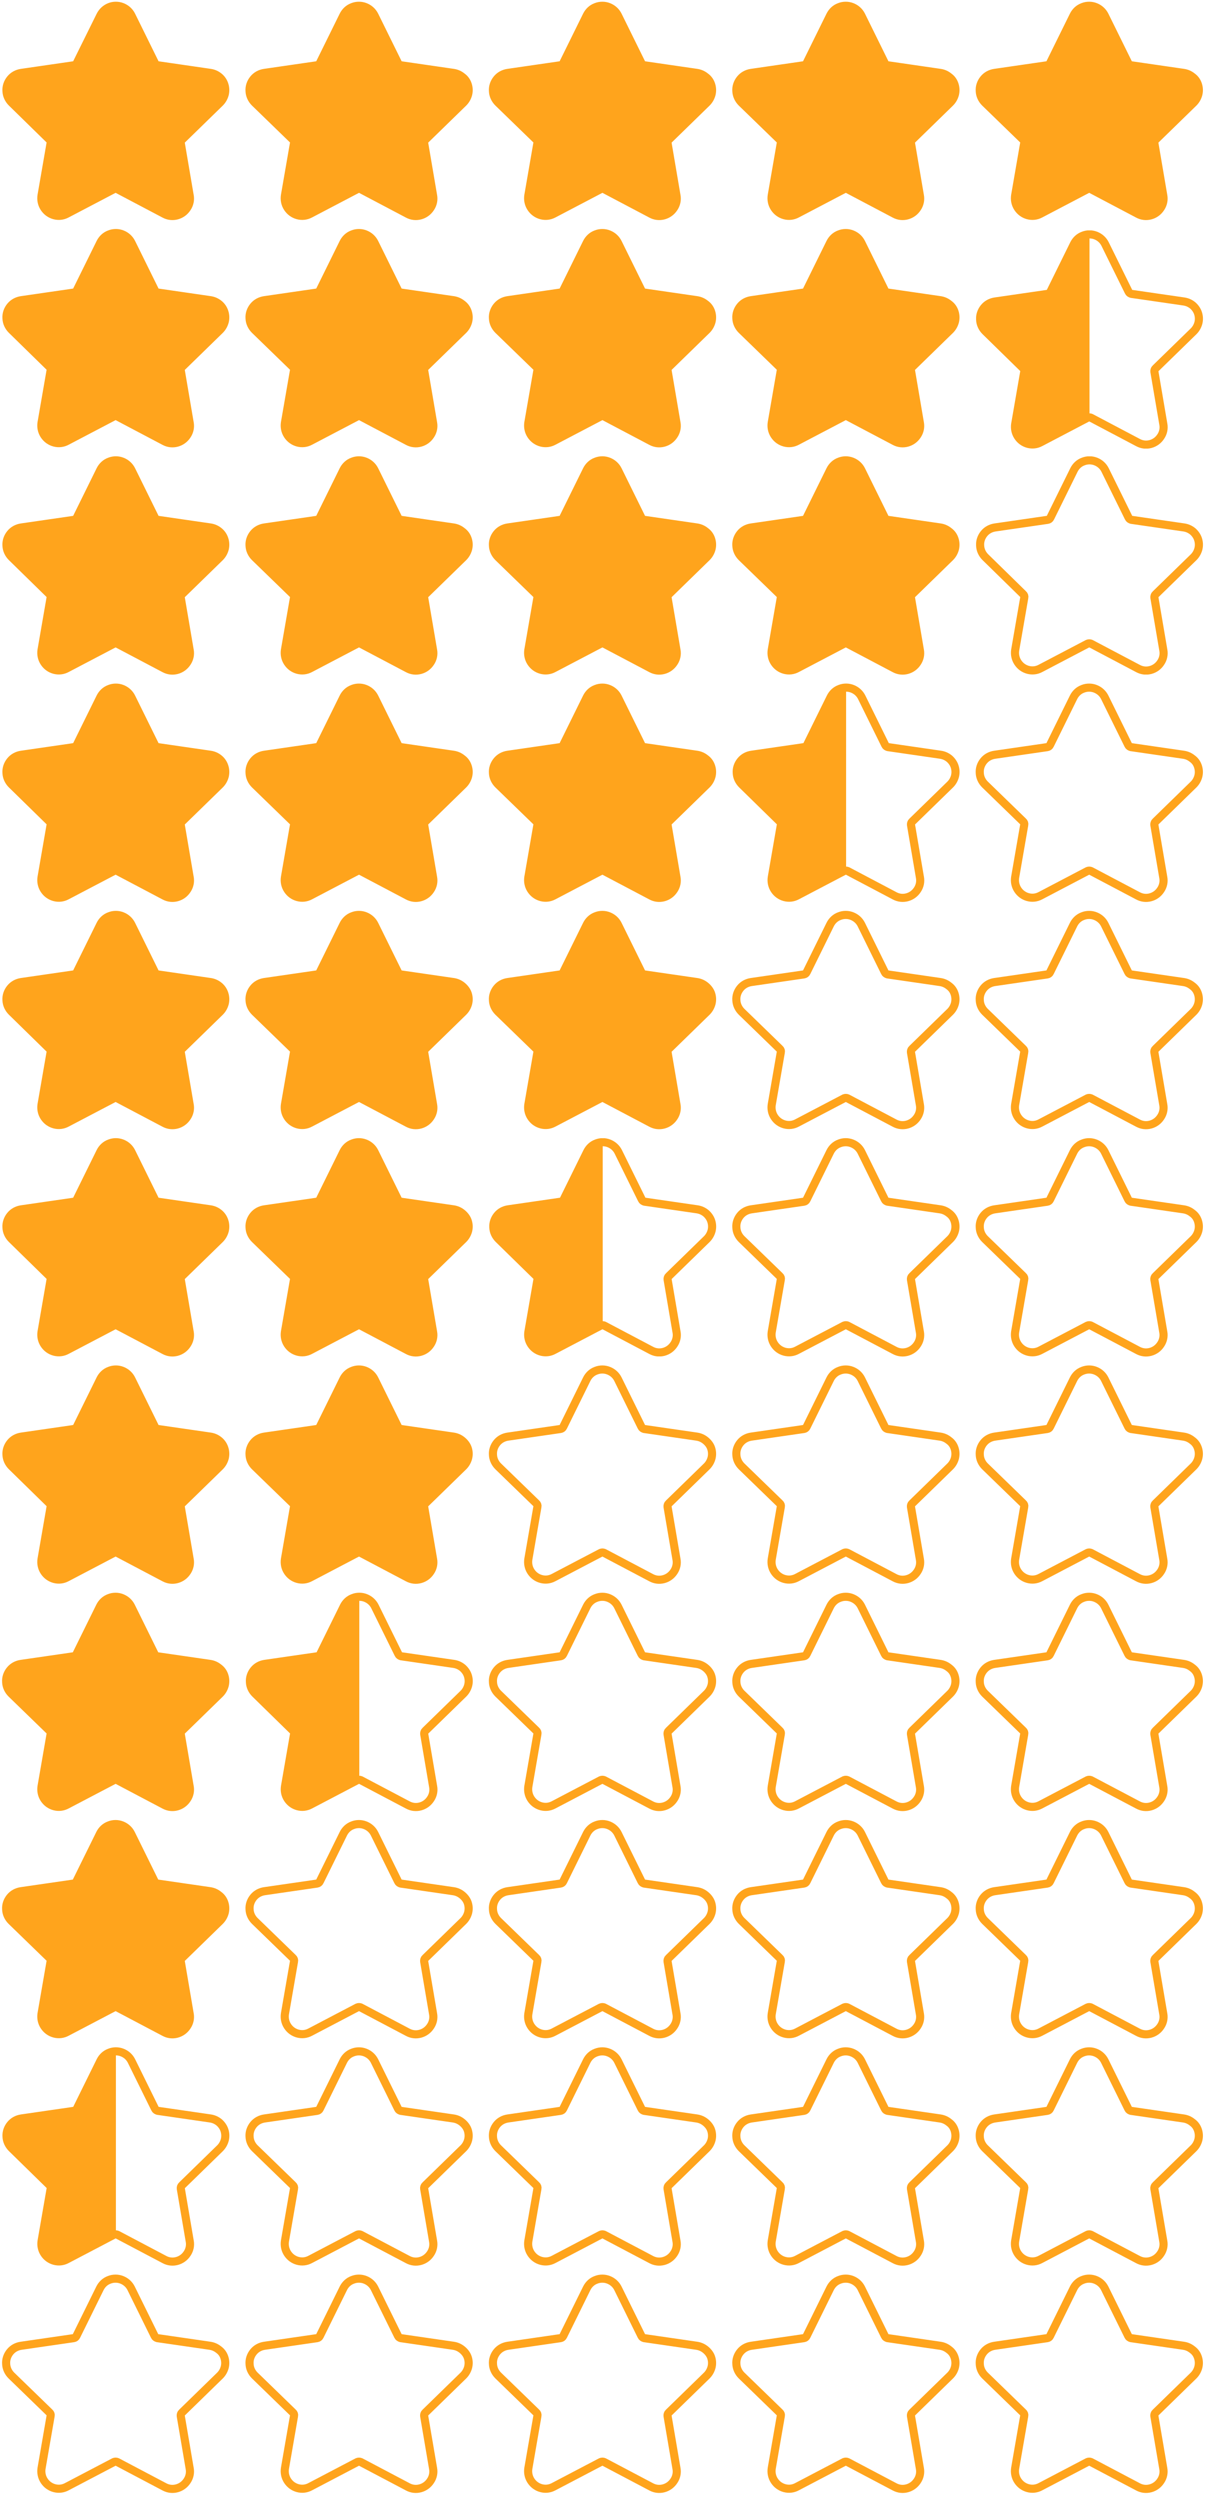 <?xml version="1.0" encoding="utf-8"?>
<!-- Generator: Adobe Illustrator 25.4.1, SVG Export Plug-In . SVG Version: 6.00 Build 0)  -->
<svg version="1.1" id="Capa_1" xmlns="http://www.w3.org/2000/svg" xmlns:xlink="http://www.w3.org/1999/xlink" x="0px" y="0px"
	 viewBox="0 0 750 1540" style="enable-background:new 0 0 750 1540;" xml:space="preserve">
<style type="text/css">
	.st0{fill:#FFA41C;}
	.st1{fill:none;stroke:#FFA41C;stroke-width:5;stroke-linecap:round;stroke-linejoin:round;stroke-miterlimit:10;}
	.st2{fill:#FFA41C;stroke:#FFA41C;stroke-width:5;stroke-linecap:round;stroke-linejoin:round;stroke-miterlimit:10;}
</style>
<symbol  id="Nuevo_símbolo" viewBox="-69.9 -67.2 139.9 134.4">
	<path class="st0" d="M0,64.7c-1.3,0-2.6-0.2-3.9-0.7c-2.5-1-4.5-2.8-5.7-5.2v0l-14.5-29.4c-0.3-0.7-1-1.1-1.7-1.3l-32.4-4.7
		c-2.7-0.4-5.1-1.8-6.8-3.8c-1.7-2.1-2.6-4.7-2.4-7.4c0.2-2.7,1.3-5.2,3.2-7.1l23.5-22.8c0.6-0.5,0.8-1.3,0.7-2.1l-5.6-32.3
		c-0.5-2.6,0.1-5.4,1.6-7.6c1.5-2.3,3.7-3.9,6.3-4.6c2.6-0.7,5.3-0.4,7.7,0.9l29,15.2c0.3,0.2,0.7,0.3,1,0.3V64.7z"/>
	<path class="st1" d="M66.9,16.1c0.6-1.9,0.7-3.9,0.2-5.9c-0.5-1.9-1.5-3.7-2.9-5.1L40.7-17.8c-0.6-0.5-0.8-1.3-0.7-2.1l5.5-32.3
		l0,0c0.5-2.6-0.1-5.4-1.6-7.6c-1.5-2.3-3.7-3.9-6.3-4.6c-2.6-0.7-5.3-0.4-7.7,0.9l-29,15.3c-0.7,0.3-1.4,0.3-2.1,0l-29-15.2
		c-2.4-1.3-5.1-1.6-7.7-0.9c-2.6,0.7-4.8,2.3-6.3,4.6c-1.5,2.3-2,5-1.6,7.6l5.6,32.3c0.2,0.8-0.1,1.6-0.7,2.1L-64.2,5.1
		c-1.9,1.9-3.1,4.4-3.2,7.1c-0.2,2.7,0.7,5.3,2.4,7.4c1.7,2.1,4.1,3.4,6.8,3.8l32.4,4.7c0.7,0.1,1.4,0.6,1.7,1.3l14.5,29.4v0
		c1.2,2.4,3.2,4.3,5.7,5.2c2.5,1,5.3,1,7.8,0c2.5-1,4.5-2.8,5.7-5.2l14.5-29.4v0c0.3-0.7,1-1.1,1.7-1.3l32.4-4.7
		c2-0.3,3.8-1.1,5.4-2.4C65.1,19.7,66.3,18,66.9,16.1L66.9,16.1z"/>
</symbol>
<symbol  id="Nuevo_símbolo_1" viewBox="-69.9 -67.2 139.9 134.4">
	<path class="st1" d="M66.9,16.1c0.6-1.9,0.7-3.9,0.2-5.9c-0.5-1.9-1.5-3.7-2.9-5.1L40.7-17.8c-0.6-0.5-0.8-1.3-0.7-2.1l5.5-32.3
		l0,0c0.5-2.6-0.1-5.4-1.6-7.6c-1.5-2.3-3.7-3.9-6.3-4.6c-2.6-0.7-5.3-0.4-7.7,0.9l-29,15.3c-0.7,0.3-1.4,0.3-2.1,0l-29-15.2
		c-2.4-1.3-5.1-1.6-7.7-0.9c-2.6,0.7-4.8,2.3-6.3,4.6c-1.5,2.3-2,5-1.6,7.6l5.6,32.3c0.2,0.8-0.1,1.6-0.7,2.1L-64.2,5.1
		c-1.9,1.9-3.1,4.4-3.2,7.1c-0.2,2.7,0.7,5.3,2.4,7.4c1.7,2.1,4.1,3.4,6.8,3.8l32.4,4.7c0.7,0.1,1.4,0.6,1.7,1.3l14.5,29.4v0
		c1.2,2.4,3.2,4.3,5.7,5.2c2.5,1,5.3,1,7.8,0c2.5-1,4.5-2.8,5.7-5.2l14.5-29.4v0c0.3-0.7,1-1.1,1.7-1.3l32.4-4.7
		c2-0.3,3.8-1.1,5.4-2.4C65.1,19.7,66.3,18,66.9,16.1L66.9,16.1z"/>
</symbol>
<g>
	<g>
		<path class="st2" d="M138.3,52.2c0.6,1.9,0.7,3.9,0.2,5.9c-0.5,1.9-1.5,3.7-2.9,5.1l-23.5,22.9c-0.6,0.5-0.8,1.3-0.7,2.1l5.5,32.3
			l0,0c0.5,2.6-0.1,5.4-1.6,7.6c-1.5,2.3-3.7,3.9-6.3,4.6c-2.6,0.7-5.3,0.4-7.7-0.9l-29-15.3c-0.7-0.3-1.4-0.3-2.1,0l-29,15.2
			c-2.4,1.3-5.1,1.6-7.7,0.9c-2.6-0.7-4.8-2.3-6.3-4.6c-1.5-2.3-2-5-1.6-7.6l5.6-32.3c0.2-0.8-0.1-1.6-0.7-2.1L7.2,63.2
			c-1.9-1.9-3.1-4.4-3.2-7.1c-0.2-2.7,0.7-5.3,2.4-7.4c1.7-2.1,4.1-3.4,6.8-3.8l32.4-4.7c0.7-0.1,1.4-0.6,1.7-1.3L61.8,9.6v0
			C63,7.2,65,5.3,67.5,4.3c2.5-1,5.3-1,7.8,0c2.5,1,4.5,2.8,5.7,5.2l14.5,29.4v0c0.3,0.7,1,1.1,1.7,1.3l32.4,4.7
			c2,0.3,3.8,1.1,5.4,2.4C136.6,48.6,137.7,50.3,138.3,52.2L138.3,52.2z"/>
	</g>
</g>
<g>
	<g>
		<path class="st2" d="M288.3,52.2c0.6,1.9,0.7,3.9,0.2,5.9c-0.5,1.9-1.5,3.7-2.9,5.1l-23.5,22.9c-0.6,0.5-0.8,1.3-0.7,2.1l5.5,32.3
			l0,0c0.5,2.6-0.1,5.4-1.6,7.6c-1.5,2.3-3.7,3.9-6.3,4.6c-2.6,0.7-5.3,0.4-7.7-0.9l-29-15.3c-0.7-0.3-1.4-0.3-2.1,0l-29,15.2
			c-2.4,1.3-5.1,1.6-7.7,0.9c-2.6-0.7-4.8-2.3-6.3-4.6c-1.5-2.3-2-5-1.6-7.6l5.6-32.3c0.2-0.8-0.1-1.6-0.7-2.1l-23.5-22.8
			c-1.9-1.9-3.1-4.4-3.2-7.1c-0.2-2.7,0.7-5.3,2.4-7.4c1.7-2.1,4.1-3.4,6.8-3.8l32.4-4.7c0.7-0.1,1.4-0.6,1.7-1.3l14.5-29.4v0
			c1.2-2.4,3.2-4.3,5.7-5.2c2.5-1,5.3-1,7.8,0c2.5,1,4.5,2.8,5.7,5.2l14.5,29.4v0c0.3,0.7,1,1.1,1.7,1.3l32.4,4.7
			c2,0.3,3.8,1.1,5.4,2.4C286.6,48.6,287.7,50.3,288.3,52.2L288.3,52.2z"/>
	</g>
</g>
<path class="st2" d="M438.3,52.2c0.6,1.9,0.7,3.9,0.2,5.9c-0.5,1.9-1.5,3.7-2.9,5.1l-23.5,22.9c-0.6,0.5-0.8,1.3-0.7,2.1l5.5,32.3
	l0,0c0.5,2.6-0.1,5.4-1.6,7.6c-1.5,2.3-3.7,3.9-6.3,4.6c-2.6,0.7-5.3,0.4-7.7-0.9l-29-15.3c-0.7-0.3-1.4-0.3-2.1,0l-29,15.2
	c-2.4,1.3-5.1,1.6-7.7,0.9c-2.6-0.7-4.8-2.3-6.3-4.6c-1.5-2.3-2-5-1.6-7.6l5.6-32.3c0.2-0.8-0.1-1.6-0.7-2.1l-23.5-22.8
	c-1.9-1.9-3.1-4.4-3.2-7.1c-0.2-2.7,0.7-5.3,2.4-7.4c1.7-2.1,4.1-3.4,6.8-3.8l32.4-4.7c0.7-0.1,1.4-0.6,1.7-1.3l14.5-29.4v0
	c1.2-2.4,3.2-4.3,5.7-5.2c2.5-1,5.3-1,7.8,0c2.5,1,4.5,2.8,5.7,5.2l14.5,29.4v0c0.3,0.7,1,1.1,1.7,1.3l32.4,4.7
	c2,0.3,3.8,1.1,5.4,2.4C436.6,48.6,437.7,50.3,438.3,52.2L438.3,52.2z"/>
<path class="st2" d="M588.3,52.2c0.6,1.9,0.7,3.9,0.2,5.9c-0.5,1.9-1.5,3.7-2.9,5.1l-23.5,22.9c-0.6,0.5-0.8,1.3-0.7,2.1l5.5,32.3
	l0,0c0.5,2.6-0.1,5.4-1.6,7.6c-1.5,2.3-3.7,3.9-6.3,4.6c-2.6,0.7-5.3,0.4-7.7-0.9l-29-15.3c-0.7-0.3-1.4-0.3-2.1,0l-29,15.2
	c-2.4,1.3-5.1,1.6-7.7,0.9c-2.6-0.7-4.8-2.3-6.3-4.6c-1.5-2.3-2-5-1.6-7.6l5.6-32.3c0.2-0.8-0.1-1.6-0.7-2.1l-23.5-22.8
	c-1.9-1.9-3.1-4.4-3.2-7.1c-0.2-2.7,0.7-5.3,2.4-7.4c1.7-2.1,4.1-3.4,6.8-3.8l32.4-4.7c0.7-0.1,1.4-0.6,1.7-1.3l14.5-29.4v0
	c1.2-2.4,3.2-4.3,5.7-5.2c2.5-1,5.3-1,7.8,0c2.5,1,4.5,2.8,5.7,5.2l14.5,29.4v0c0.3,0.7,1,1.1,1.7,1.3l32.4,4.7
	c2,0.3,3.8,1.1,5.4,2.4C586.6,48.6,587.7,50.3,588.3,52.2L588.3,52.2z"/>
<path class="st2" d="M738.3,52.2c0.6,1.9,0.7,3.9,0.2,5.9c-0.5,1.9-1.5,3.7-2.9,5.1l-23.5,22.9c-0.6,0.5-0.8,1.3-0.7,2.1l5.5,32.3
	l0,0c0.5,2.6-0.1,5.4-1.6,7.6c-1.5,2.3-3.7,3.9-6.3,4.6c-2.6,0.7-5.3,0.4-7.7-0.9l-29-15.3c-0.7-0.3-1.4-0.3-2.1,0l-29,15.2
	c-2.4,1.3-5.1,1.6-7.7,0.9c-2.6-0.7-4.8-2.3-6.3-4.6c-1.5-2.3-2-5-1.6-7.6l5.6-32.3c0.2-0.8-0.1-1.6-0.7-2.1l-23.5-22.8
	c-1.9-1.9-3.1-4.4-3.2-7.1c-0.2-2.7,0.7-5.3,2.4-7.4c1.7-2.1,4.1-3.4,6.8-3.8l32.4-4.7c0.7-0.1,1.4-0.6,1.7-1.3l14.5-29.4v0
	c1.2-2.4,3.2-4.3,5.7-5.2c2.5-1,5.3-1,7.8,0c2.5,1,4.5,2.8,5.7,5.2l14.5,29.4v0c0.3,0.7,1,1.1,1.7,1.3l32.4,4.7
	c2,0.3,3.8,1.1,5.4,2.4C736.6,48.6,737.7,50.3,738.3,52.2L738.3,52.2z"/>
<g>
	<g>
		<path class="st2" d="M138.3,192.2c0.6,1.9,0.7,3.9,0.2,5.9c-0.5,1.9-1.5,3.7-2.9,5.1l-23.5,22.9c-0.6,0.5-0.8,1.3-0.7,2.1
			l5.5,32.3l0,0c0.5,2.6-0.1,5.4-1.6,7.6c-1.5,2.3-3.7,3.9-6.3,4.6c-2.6,0.7-5.3,0.4-7.7-0.9l-29-15.3c-0.7-0.3-1.4-0.3-2.1,0
			l-29,15.2c-2.4,1.3-5.1,1.6-7.7,0.9c-2.6-0.7-4.8-2.3-6.3-4.6c-1.5-2.3-2-5-1.6-7.6l5.6-32.3c0.2-0.8-0.1-1.6-0.7-2.1L7.2,203.2
			c-1.9-1.9-3.1-4.4-3.2-7.1c-0.2-2.7,0.7-5.3,2.4-7.4c1.7-2.1,4.1-3.4,6.8-3.8l32.4-4.7c0.7-0.1,1.4-0.6,1.7-1.3l14.5-29.4v0
			c1.2-2.4,3.2-4.3,5.7-5.2c2.5-1,5.3-1,7.8,0c2.5,1,4.5,2.8,5.7,5.2l14.5,29.4v0c0.3,0.7,1,1.1,1.7,1.3l32.4,4.7
			c2,0.3,3.8,1.1,5.4,2.4C136.6,188.6,137.7,190.3,138.3,192.2L138.3,192.2z"/>
	</g>
</g>
<g>
	<g>
		<path class="st2" d="M288.3,192.2c0.6,1.9,0.7,3.9,0.2,5.9c-0.5,1.9-1.5,3.7-2.9,5.1l-23.5,22.9c-0.6,0.5-0.8,1.3-0.7,2.1
			l5.5,32.3l0,0c0.5,2.6-0.1,5.4-1.6,7.6c-1.5,2.3-3.7,3.9-6.3,4.6c-2.6,0.7-5.3,0.4-7.7-0.9l-29-15.3c-0.7-0.3-1.4-0.3-2.1,0
			l-29,15.2c-2.4,1.3-5.1,1.6-7.7,0.9c-2.6-0.7-4.8-2.3-6.3-4.6c-1.5-2.3-2-5-1.6-7.6l5.6-32.3c0.2-0.8-0.1-1.6-0.7-2.1l-23.5-22.8
			c-1.9-1.9-3.1-4.4-3.2-7.1c-0.2-2.7,0.7-5.3,2.4-7.4c1.7-2.1,4.1-3.4,6.8-3.8l32.4-4.7c0.7-0.1,1.4-0.6,1.7-1.3l14.5-29.4v0
			c1.2-2.4,3.2-4.3,5.7-5.2c2.5-1,5.3-1,7.8,0c2.5,1,4.5,2.8,5.7,5.2l14.5,29.4v0c0.3,0.7,1,1.1,1.7,1.3l32.4,4.7
			c2,0.3,3.8,1.1,5.4,2.4C286.6,188.6,287.7,190.3,288.3,192.2L288.3,192.2z"/>
	</g>
</g>
<path class="st2" d="M438.3,192.2c0.6,1.9,0.7,3.9,0.2,5.9c-0.5,1.9-1.5,3.7-2.9,5.1l-23.5,22.9c-0.6,0.5-0.8,1.3-0.7,2.1l5.5,32.3
	l0,0c0.5,2.6-0.1,5.4-1.6,7.6c-1.5,2.3-3.7,3.9-6.3,4.6c-2.6,0.7-5.3,0.4-7.7-0.9l-29-15.3c-0.7-0.3-1.4-0.3-2.1,0l-29,15.2
	c-2.4,1.3-5.1,1.6-7.7,0.9c-2.6-0.7-4.8-2.3-6.3-4.6c-1.5-2.3-2-5-1.6-7.6l5.6-32.3c0.2-0.8-0.1-1.6-0.7-2.1l-23.5-22.8
	c-1.9-1.9-3.1-4.4-3.2-7.1c-0.2-2.7,0.7-5.3,2.4-7.4c1.7-2.1,4.1-3.4,6.8-3.8l32.4-4.7c0.7-0.1,1.4-0.6,1.7-1.3l14.5-29.4v0
	c1.2-2.4,3.2-4.3,5.7-5.2c2.5-1,5.3-1,7.8,0c2.5,1,4.5,2.8,5.7,5.2l14.5,29.4v0c0.3,0.7,1,1.1,1.7,1.3l32.4,4.7
	c2,0.3,3.8,1.1,5.4,2.4C436.6,188.6,437.7,190.3,438.3,192.2L438.3,192.2z"/>
<path class="st2" d="M588.3,192.2c0.6,1.9,0.7,3.9,0.2,5.9c-0.5,1.9-1.5,3.7-2.9,5.1l-23.5,22.9c-0.6,0.5-0.8,1.3-0.7,2.1l5.5,32.3
	l0,0c0.5,2.6-0.1,5.4-1.6,7.6c-1.5,2.3-3.7,3.9-6.3,4.6c-2.6,0.7-5.3,0.4-7.7-0.9l-29-15.3c-0.7-0.3-1.4-0.3-2.1,0l-29,15.2
	c-2.4,1.3-5.1,1.6-7.7,0.9c-2.6-0.7-4.8-2.3-6.3-4.6c-1.5-2.3-2-5-1.6-7.6l5.6-32.3c0.2-0.8-0.1-1.6-0.7-2.1l-23.5-22.8
	c-1.9-1.9-3.1-4.4-3.2-7.1c-0.2-2.7,0.7-5.3,2.4-7.4c1.7-2.1,4.1-3.4,6.8-3.8l32.4-4.7c0.7-0.1,1.4-0.6,1.7-1.3l14.5-29.4v0
	c1.2-2.4,3.2-4.3,5.7-5.2c2.5-1,5.3-1,7.8,0c2.5,1,4.5,2.8,5.7,5.2l14.5,29.4v0c0.3,0.7,1,1.1,1.7,1.3l32.4,4.7
	c2,0.3,3.8,1.1,5.4,2.4C586.6,188.6,587.7,190.3,588.3,192.2L588.3,192.2z"/>
<g>
	<g>
		<path class="st2" d="M138.3,332.2c0.6,1.9,0.7,3.9,0.2,5.9c-0.5,1.9-1.5,3.7-2.9,5.1l-23.5,22.9c-0.6,0.5-0.8,1.3-0.7,2.1
			l5.5,32.3l0,0c0.5,2.6-0.1,5.4-1.6,7.6c-1.5,2.3-3.7,3.9-6.3,4.6c-2.6,0.7-5.3,0.4-7.7-0.9l-29-15.3c-0.7-0.3-1.4-0.3-2.1,0
			l-29,15.2c-2.4,1.3-5.1,1.6-7.7,0.9c-2.6-0.7-4.8-2.3-6.3-4.6c-1.5-2.3-2-5-1.6-7.6l5.6-32.3c0.2-0.8-0.1-1.6-0.7-2.1L7.2,343.2
			c-1.9-1.9-3.1-4.4-3.2-7.1c-0.2-2.7,0.7-5.3,2.4-7.4c1.7-2.1,4.1-3.4,6.8-3.8l32.4-4.7c0.7-0.1,1.4-0.6,1.7-1.3l14.5-29.4v0
			c1.2-2.4,3.2-4.3,5.7-5.2c2.5-1,5.3-1,7.8,0c2.5,1,4.5,2.8,5.7,5.2l14.5,29.4v0c0.3,0.7,1,1.1,1.7,1.3l32.4,4.7
			c2,0.3,3.8,1.1,5.4,2.4C136.6,328.6,137.7,330.3,138.3,332.2L138.3,332.2z"/>
	</g>
</g>
<g>
	<g>
		<path class="st2" d="M288.3,332.2c0.6,1.9,0.7,3.9,0.2,5.9c-0.5,1.9-1.5,3.7-2.9,5.1l-23.5,22.9c-0.6,0.5-0.8,1.3-0.7,2.1
			l5.5,32.3l0,0c0.5,2.6-0.1,5.4-1.6,7.6c-1.5,2.3-3.7,3.9-6.3,4.6c-2.6,0.7-5.3,0.4-7.7-0.9l-29-15.3c-0.7-0.3-1.4-0.3-2.1,0
			l-29,15.2c-2.4,1.3-5.1,1.6-7.7,0.9c-2.6-0.7-4.8-2.3-6.3-4.6c-1.5-2.3-2-5-1.6-7.6l5.6-32.3c0.2-0.8-0.1-1.6-0.7-2.1l-23.5-22.8
			c-1.9-1.9-3.1-4.4-3.2-7.1c-0.2-2.7,0.7-5.3,2.4-7.4c1.7-2.1,4.1-3.4,6.8-3.8l32.4-4.7c0.7-0.1,1.4-0.6,1.7-1.3l14.5-29.4v0
			c1.2-2.4,3.2-4.3,5.7-5.2c2.5-1,5.3-1,7.8,0c2.5,1,4.5,2.8,5.7,5.2l14.5,29.4v0c0.3,0.7,1,1.1,1.7,1.3l32.4,4.7
			c2,0.3,3.8,1.1,5.4,2.4C286.6,328.6,287.7,330.3,288.3,332.2L288.3,332.2z"/>
	</g>
</g>
<path class="st2" d="M438.3,332.2c0.6,1.9,0.7,3.9,0.2,5.9c-0.5,1.9-1.5,3.7-2.9,5.1l-23.5,22.9c-0.6,0.5-0.8,1.3-0.7,2.1l5.5,32.3
	l0,0c0.5,2.6-0.1,5.4-1.6,7.6c-1.5,2.3-3.7,3.9-6.3,4.6c-2.6,0.7-5.3,0.4-7.7-0.9l-29-15.3c-0.7-0.3-1.4-0.3-2.1,0l-29,15.2
	c-2.4,1.3-5.1,1.6-7.7,0.9c-2.6-0.7-4.8-2.3-6.3-4.6c-1.5-2.3-2-5-1.6-7.6l5.6-32.3c0.2-0.8-0.1-1.6-0.7-2.1l-23.5-22.8
	c-1.9-1.9-3.1-4.4-3.2-7.1c-0.2-2.7,0.7-5.3,2.4-7.4c1.7-2.1,4.1-3.4,6.8-3.8l32.4-4.7c0.7-0.1,1.4-0.6,1.7-1.3l14.5-29.4v0
	c1.2-2.4,3.2-4.3,5.7-5.2c2.5-1,5.3-1,7.8,0c2.5,1,4.5,2.8,5.7,5.2l14.5,29.4v0c0.3,0.7,1,1.1,1.7,1.3l32.4,4.7
	c2,0.3,3.8,1.1,5.4,2.4C436.6,328.6,437.7,330.3,438.3,332.2L438.3,332.2z"/>
<path class="st2" d="M588.3,332.2c0.6,1.9,0.7,3.9,0.2,5.9c-0.5,1.9-1.5,3.7-2.9,5.1l-23.5,22.9c-0.6,0.5-0.8,1.3-0.7,2.1l5.5,32.3
	l0,0c0.5,2.6-0.1,5.4-1.6,7.6c-1.5,2.3-3.7,3.9-6.3,4.6c-2.6,0.7-5.3,0.4-7.7-0.9l-29-15.3c-0.7-0.3-1.4-0.3-2.1,0l-29,15.2
	c-2.4,1.3-5.1,1.6-7.7,0.9c-2.6-0.7-4.8-2.3-6.3-4.6c-1.5-2.3-2-5-1.6-7.6l5.6-32.3c0.2-0.8-0.1-1.6-0.7-2.1l-23.5-22.8
	c-1.9-1.9-3.1-4.4-3.2-7.1c-0.2-2.7,0.7-5.3,2.4-7.4c1.7-2.1,4.1-3.4,6.8-3.8l32.4-4.7c0.7-0.1,1.4-0.6,1.7-1.3l14.5-29.4v0
	c1.2-2.4,3.2-4.3,5.7-5.2c2.5-1,5.3-1,7.8,0c2.5,1,4.5,2.8,5.7,5.2l14.5,29.4v0c0.3,0.7,1,1.1,1.7,1.3l32.4,4.7
	c2,0.3,3.8,1.1,5.4,2.4C586.6,328.6,587.7,330.3,588.3,332.2L588.3,332.2z"/>
<g>
	<g>
		<path class="st2" d="M138.3,472.2c0.6,1.9,0.7,3.9,0.2,5.9c-0.5,1.9-1.5,3.7-2.9,5.1l-23.5,22.9c-0.6,0.5-0.8,1.3-0.7,2.1
			l5.5,32.3l0,0c0.5,2.6-0.1,5.4-1.6,7.6c-1.5,2.3-3.7,3.9-6.3,4.6c-2.6,0.7-5.3,0.4-7.7-0.9l-29-15.3c-0.7-0.3-1.4-0.3-2.1,0
			l-29,15.2c-2.4,1.3-5.1,1.6-7.7,0.9c-2.6-0.7-4.8-2.3-6.3-4.6c-1.5-2.3-2-5-1.6-7.6l5.6-32.3c0.2-0.8-0.1-1.6-0.7-2.1L7.2,483.2
			c-1.9-1.9-3.1-4.4-3.2-7.1c-0.2-2.7,0.7-5.3,2.4-7.4c1.7-2.1,4.1-3.4,6.8-3.8l32.4-4.7c0.7-0.1,1.4-0.6,1.7-1.3l14.5-29.4v0
			c1.2-2.4,3.2-4.3,5.7-5.2c2.5-1,5.3-1,7.8,0c2.5,1,4.5,2.8,5.7,5.2l14.5,29.4v0c0.3,0.7,1,1.1,1.7,1.3l32.4,4.7
			c2,0.3,3.8,1.1,5.4,2.4C136.6,468.6,137.7,470.3,138.3,472.2L138.3,472.2z"/>
	</g>
</g>
<g>
	<g>
		<path class="st2" d="M288.3,472.2c0.6,1.9,0.7,3.9,0.2,5.9c-0.5,1.9-1.5,3.7-2.9,5.1l-23.5,22.9c-0.6,0.5-0.8,1.3-0.7,2.1
			l5.5,32.3l0,0c0.5,2.6-0.1,5.4-1.6,7.6c-1.5,2.3-3.7,3.9-6.3,4.6c-2.6,0.7-5.3,0.4-7.7-0.9l-29-15.3c-0.7-0.3-1.4-0.3-2.1,0
			l-29,15.2c-2.4,1.3-5.1,1.6-7.7,0.9c-2.6-0.7-4.8-2.3-6.3-4.6c-1.5-2.3-2-5-1.6-7.6l5.6-32.3c0.2-0.8-0.1-1.6-0.7-2.1l-23.5-22.8
			c-1.9-1.9-3.1-4.4-3.2-7.1c-0.2-2.7,0.7-5.3,2.4-7.4c1.7-2.1,4.1-3.4,6.8-3.8l32.4-4.7c0.7-0.1,1.4-0.6,1.7-1.3l14.5-29.4v0
			c1.2-2.4,3.2-4.3,5.7-5.2c2.5-1,5.3-1,7.8,0c2.5,1,4.5,2.8,5.7,5.2l14.5,29.4v0c0.3,0.7,1,1.1,1.7,1.3l32.4,4.7
			c2,0.3,3.8,1.1,5.4,2.4C286.6,468.6,287.7,470.3,288.3,472.2L288.3,472.2z"/>
	</g>
</g>
<path class="st2" d="M438.3,472.2c0.6,1.9,0.7,3.9,0.2,5.9c-0.5,1.9-1.5,3.7-2.9,5.1l-23.5,22.9c-0.6,0.5-0.8,1.3-0.7,2.1l5.5,32.3
	l0,0c0.5,2.6-0.1,5.4-1.6,7.6c-1.5,2.3-3.7,3.9-6.3,4.6c-2.6,0.7-5.3,0.4-7.7-0.9l-29-15.3c-0.7-0.3-1.4-0.3-2.1,0l-29,15.2
	c-2.4,1.3-5.1,1.6-7.7,0.9c-2.6-0.7-4.8-2.3-6.3-4.6c-1.5-2.3-2-5-1.6-7.6l5.6-32.3c0.2-0.8-0.1-1.6-0.7-2.1l-23.5-22.8
	c-1.9-1.9-3.1-4.4-3.2-7.1c-0.2-2.7,0.7-5.3,2.4-7.4c1.7-2.1,4.1-3.4,6.8-3.8l32.4-4.7c0.7-0.1,1.4-0.6,1.7-1.3l14.5-29.4v0
	c1.2-2.4,3.2-4.3,5.7-5.2c2.5-1,5.3-1,7.8,0c2.5,1,4.5,2.8,5.7,5.2l14.5,29.4v0c0.3,0.7,1,1.1,1.7,1.3l32.4,4.7
	c2,0.3,3.8,1.1,5.4,2.4C436.6,468.6,437.7,470.3,438.3,472.2L438.3,472.2z"/>
<path class="st1" d="M738.3,472.2c0.6,1.9,0.7,3.9,0.2,5.9c-0.5,1.9-1.5,3.7-2.9,5.1l-23.5,22.9c-0.6,0.5-0.8,1.3-0.7,2.1l5.5,32.3
	l0,0c0.5,2.6-0.1,5.4-1.6,7.6c-1.5,2.3-3.7,3.9-6.3,4.6c-2.6,0.7-5.3,0.4-7.7-0.9l-29-15.3c-0.7-0.3-1.4-0.3-2.1,0l-29,15.2
	c-2.4,1.3-5.1,1.6-7.7,0.9c-2.6-0.7-4.8-2.3-6.3-4.6c-1.5-2.3-2-5-1.6-7.6l5.6-32.3c0.2-0.8-0.1-1.6-0.7-2.1l-23.5-22.8
	c-1.9-1.9-3.1-4.4-3.2-7.1c-0.2-2.7,0.7-5.3,2.4-7.4c1.7-2.1,4.1-3.4,6.8-3.8l32.4-4.7c0.7-0.1,1.4-0.6,1.7-1.3l14.5-29.4v0
	c1.2-2.4,3.2-4.3,5.7-5.2c2.5-1,5.3-1,7.8,0c2.5,1,4.5,2.8,5.7,5.2l14.5,29.4v0c0.3,0.7,1,1.1,1.7,1.3l32.4,4.7
	c2,0.3,3.8,1.1,5.4,2.4C736.6,468.6,737.7,470.3,738.3,472.2L738.3,472.2z"/>
<g>
	<g>
		<path class="st2" d="M138.3,612.2c0.6,1.9,0.7,3.9,0.2,5.9c-0.5,1.9-1.5,3.7-2.9,5.1l-23.5,22.9c-0.6,0.5-0.8,1.3-0.7,2.1
			l5.5,32.3l0,0c0.5,2.6-0.1,5.4-1.6,7.6c-1.5,2.3-3.7,3.9-6.3,4.6c-2.6,0.7-5.3,0.4-7.7-0.9l-29-15.3c-0.7-0.3-1.4-0.3-2.1,0
			l-29,15.2c-2.4,1.3-5.1,1.6-7.7,0.9c-2.6-0.7-4.8-2.3-6.3-4.6c-1.5-2.3-2-5-1.6-7.6l5.6-32.3c0.2-0.8-0.1-1.6-0.7-2.1L7.2,623.2
			c-1.9-1.9-3.1-4.4-3.2-7.1c-0.2-2.7,0.7-5.3,2.4-7.4c1.7-2.1,4.1-3.4,6.8-3.8l32.4-4.7c0.7-0.1,1.4-0.6,1.7-1.3l14.5-29.4v0
			c1.2-2.4,3.2-4.3,5.7-5.2c2.5-1,5.3-1,7.8,0c2.5,1,4.5,2.8,5.7,5.2l14.5,29.4v0c0.3,0.7,1,1.1,1.7,1.3l32.4,4.7
			c2,0.3,3.8,1.1,5.4,2.4C136.6,608.6,137.7,610.3,138.3,612.2L138.3,612.2z"/>
	</g>
</g>
<g>
	<g>
		<path class="st2" d="M288.3,612.2c0.6,1.9,0.7,3.9,0.2,5.9c-0.5,1.9-1.5,3.7-2.9,5.1l-23.5,22.9c-0.6,0.5-0.8,1.3-0.7,2.1
			l5.5,32.3l0,0c0.5,2.6-0.1,5.4-1.6,7.6c-1.5,2.3-3.7,3.9-6.3,4.6c-2.6,0.7-5.3,0.4-7.7-0.9l-29-15.3c-0.7-0.3-1.4-0.3-2.1,0
			l-29,15.2c-2.4,1.3-5.1,1.6-7.7,0.9c-2.6-0.7-4.8-2.3-6.3-4.6c-1.5-2.3-2-5-1.6-7.6l5.6-32.3c0.2-0.8-0.1-1.6-0.7-2.1l-23.5-22.8
			c-1.9-1.9-3.1-4.4-3.2-7.1c-0.2-2.7,0.7-5.3,2.4-7.4c1.7-2.1,4.1-3.4,6.8-3.8l32.4-4.7c0.7-0.1,1.4-0.6,1.7-1.3l14.5-29.4v0
			c1.2-2.4,3.2-4.3,5.7-5.2c2.5-1,5.3-1,7.8,0c2.5,1,4.5,2.8,5.7,5.2l14.5,29.4v0c0.3,0.7,1,1.1,1.7,1.3l32.4,4.7
			c2,0.3,3.8,1.1,5.4,2.4S287.7,610.3,288.3,612.2L288.3,612.2z"/>
	</g>
</g>
<path class="st2" d="M438.3,612.2c0.6,1.9,0.7,3.9,0.2,5.9c-0.5,1.9-1.5,3.7-2.9,5.1l-23.5,22.9c-0.6,0.5-0.8,1.3-0.7,2.1l5.5,32.3
	l0,0c0.5,2.6-0.1,5.4-1.6,7.6c-1.5,2.3-3.7,3.9-6.3,4.6c-2.6,0.7-5.3,0.4-7.7-0.9l-29-15.3c-0.7-0.3-1.4-0.3-2.1,0l-29,15.2
	c-2.4,1.3-5.1,1.6-7.7,0.9c-2.6-0.7-4.8-2.3-6.3-4.6c-1.5-2.3-2-5-1.6-7.6l5.6-32.3c0.2-0.8-0.1-1.6-0.7-2.1l-23.5-22.8
	c-1.9-1.9-3.1-4.4-3.2-7.1c-0.2-2.7,0.7-5.3,2.4-7.4c1.7-2.1,4.1-3.4,6.8-3.8l32.4-4.7c0.7-0.1,1.4-0.6,1.7-1.3l14.5-29.4v0
	c1.2-2.4,3.2-4.3,5.7-5.2c2.5-1,5.3-1,7.8,0c2.5,1,4.5,2.8,5.7,5.2l14.5,29.4v0c0.3,0.7,1,1.1,1.7,1.3l32.4,4.7
	c2,0.3,3.8,1.1,5.4,2.4S437.7,610.3,438.3,612.2L438.3,612.2z"/>
<path class="st1" d="M588.3,612.2c0.6,1.9,0.7,3.9,0.2,5.9c-0.5,1.9-1.5,3.7-2.9,5.1l-23.5,22.9c-0.6,0.5-0.8,1.3-0.7,2.1l5.5,32.3
	l0,0c0.5,2.6-0.1,5.4-1.6,7.6c-1.5,2.3-3.7,3.9-6.3,4.6c-2.6,0.7-5.3,0.4-7.7-0.9l-29-15.3c-0.7-0.3-1.4-0.3-2.1,0l-29,15.2
	c-2.4,1.3-5.1,1.6-7.7,0.9c-2.6-0.7-4.8-2.3-6.3-4.6c-1.5-2.3-2-5-1.6-7.6l5.6-32.3c0.2-0.8-0.1-1.6-0.7-2.1l-23.5-22.8
	c-1.9-1.9-3.1-4.4-3.2-7.1c-0.2-2.7,0.7-5.3,2.4-7.4c1.7-2.1,4.1-3.4,6.8-3.8l32.4-4.7c0.7-0.1,1.4-0.6,1.7-1.3l14.5-29.4v0
	c1.2-2.4,3.2-4.3,5.7-5.2c2.5-1,5.3-1,7.8,0c2.5,1,4.5,2.8,5.7,5.2l14.5,29.4v0c0.3,0.7,1,1.1,1.7,1.3l32.4,4.7
	c2,0.3,3.8,1.1,5.4,2.4C586.6,608.6,587.7,610.3,588.3,612.2L588.3,612.2z"/>
<path class="st1" d="M738.3,612.2c0.6,1.9,0.7,3.9,0.2,5.9c-0.5,1.9-1.5,3.7-2.9,5.1l-23.5,22.9c-0.6,0.5-0.8,1.3-0.7,2.1l5.5,32.3
	l0,0c0.5,2.6-0.1,5.4-1.6,7.6c-1.5,2.3-3.7,3.9-6.3,4.6c-2.6,0.7-5.3,0.4-7.7-0.9l-29-15.3c-0.7-0.3-1.4-0.3-2.1,0l-29,15.2
	c-2.4,1.3-5.1,1.6-7.7,0.9c-2.6-0.7-4.8-2.3-6.3-4.6c-1.5-2.3-2-5-1.6-7.6l5.6-32.3c0.2-0.8-0.1-1.6-0.7-2.1l-23.5-22.8
	c-1.9-1.9-3.1-4.4-3.2-7.1c-0.2-2.7,0.7-5.3,2.4-7.4c1.7-2.1,4.1-3.4,6.8-3.8l32.4-4.7c0.7-0.1,1.4-0.6,1.7-1.3l14.5-29.4v0
	c1.2-2.4,3.2-4.3,5.7-5.2c2.5-1,5.3-1,7.8,0c2.5,1,4.5,2.8,5.7,5.2l14.5,29.4v0c0.3,0.7,1,1.1,1.7,1.3l32.4,4.7
	c2,0.3,3.8,1.1,5.4,2.4C736.6,608.6,737.7,610.3,738.3,612.2L738.3,612.2z"/>
<g>
	<g>
		<path class="st2" d="M138.3,752.2c0.6,1.9,0.7,3.9,0.2,5.9c-0.5,1.9-1.5,3.7-2.9,5.1l-23.5,22.9c-0.6,0.5-0.8,1.3-0.7,2.1
			l5.5,32.3l0,0c0.5,2.6-0.1,5.4-1.6,7.6c-1.5,2.3-3.7,3.9-6.3,4.6c-2.6,0.7-5.3,0.4-7.7-0.9l-29-15.3c-0.7-0.3-1.4-0.3-2.1,0
			l-29,15.2c-2.4,1.3-5.1,1.6-7.7,0.9c-2.6-0.7-4.8-2.3-6.3-4.6c-1.5-2.3-2-5-1.6-7.6l5.6-32.3c0.2-0.8-0.1-1.6-0.7-2.1L7.2,763.2
			c-1.9-1.9-3.1-4.4-3.2-7.1c-0.2-2.7,0.7-5.3,2.4-7.4c1.7-2.1,4.1-3.4,6.8-3.8l32.4-4.7c0.7-0.1,1.4-0.6,1.7-1.3l14.5-29.4v0
			c1.2-2.4,3.2-4.3,5.7-5.2c2.5-1,5.3-1,7.8,0c2.5,1,4.5,2.8,5.7,5.2l14.5,29.4v0c0.3,0.7,1,1.1,1.7,1.3l32.4,4.7
			c2,0.3,3.8,1.1,5.4,2.4C136.6,748.6,137.7,750.3,138.3,752.2L138.3,752.2z"/>
	</g>
</g>
<g>
	<g>
		<path class="st2" d="M288.3,752.2c0.6,1.9,0.7,3.9,0.2,5.9c-0.5,1.9-1.5,3.7-2.9,5.1l-23.5,22.9c-0.6,0.5-0.8,1.3-0.7,2.1
			l5.5,32.3l0,0c0.5,2.6-0.1,5.4-1.6,7.6c-1.5,2.3-3.7,3.9-6.3,4.6c-2.6,0.7-5.3,0.4-7.7-0.9l-29-15.3c-0.7-0.3-1.4-0.3-2.1,0
			l-29,15.2c-2.4,1.3-5.1,1.6-7.7,0.9c-2.6-0.7-4.8-2.3-6.3-4.6c-1.5-2.3-2-5-1.6-7.6l5.6-32.3c0.2-0.8-0.1-1.6-0.7-2.1l-23.5-22.8
			c-1.9-1.9-3.1-4.4-3.2-7.1c-0.2-2.7,0.7-5.3,2.4-7.4c1.7-2.1,4.1-3.4,6.8-3.8l32.4-4.7c0.7-0.1,1.4-0.6,1.7-1.3l14.5-29.4v0
			c1.2-2.4,3.2-4.3,5.7-5.2c2.5-1,5.3-1,7.8,0c2.5,1,4.5,2.8,5.7,5.2l14.5,29.4v0c0.3,0.7,1,1.1,1.7,1.3l32.4,4.7
			c2,0.3,3.8,1.1,5.4,2.4S287.7,750.3,288.3,752.2L288.3,752.2z"/>
	</g>
</g>
<path class="st1" d="M588.3,752.2c0.6,1.9,0.7,3.9,0.2,5.9c-0.5,1.9-1.5,3.7-2.9,5.1l-23.5,22.9c-0.6,0.5-0.8,1.3-0.7,2.1l5.5,32.3
	l0,0c0.5,2.6-0.1,5.4-1.6,7.6c-1.5,2.3-3.7,3.9-6.3,4.6c-2.6,0.7-5.3,0.4-7.7-0.9l-29-15.3c-0.7-0.3-1.4-0.3-2.1,0l-29,15.2
	c-2.4,1.3-5.1,1.6-7.7,0.9c-2.6-0.7-4.8-2.3-6.3-4.6c-1.5-2.3-2-5-1.6-7.6l5.6-32.3c0.2-0.8-0.1-1.6-0.7-2.1l-23.5-22.8
	c-1.9-1.9-3.1-4.4-3.2-7.1c-0.2-2.7,0.7-5.3,2.4-7.4c1.7-2.1,4.1-3.4,6.8-3.8l32.4-4.7c0.7-0.1,1.4-0.6,1.7-1.3l14.5-29.4v0
	c1.2-2.4,3.2-4.3,5.7-5.2c2.5-1,5.3-1,7.8,0c2.5,1,4.5,2.8,5.7,5.2l14.5,29.4v0c0.3,0.7,1,1.1,1.7,1.3l32.4,4.7
	c2,0.3,3.8,1.1,5.4,2.4C586.6,748.6,587.7,750.3,588.3,752.2L588.3,752.2z"/>
<path class="st1" d="M738.3,752.2c0.6,1.9,0.7,3.9,0.2,5.9c-0.5,1.9-1.5,3.7-2.9,5.1l-23.5,22.9c-0.6,0.5-0.8,1.3-0.7,2.1l5.5,32.3
	l0,0c0.5,2.6-0.1,5.4-1.6,7.6c-1.5,2.3-3.7,3.9-6.3,4.6c-2.6,0.7-5.3,0.4-7.7-0.9l-29-15.3c-0.7-0.3-1.4-0.3-2.1,0l-29,15.2
	c-2.4,1.3-5.1,1.6-7.7,0.9c-2.6-0.7-4.8-2.3-6.3-4.6c-1.5-2.3-2-5-1.6-7.6l5.6-32.3c0.2-0.8-0.1-1.6-0.7-2.1l-23.5-22.8
	c-1.9-1.9-3.1-4.4-3.2-7.1c-0.2-2.7,0.7-5.3,2.4-7.4c1.7-2.1,4.1-3.4,6.8-3.8l32.4-4.7c0.7-0.1,1.4-0.6,1.7-1.3l14.5-29.4v0
	c1.2-2.4,3.2-4.3,5.7-5.2c2.5-1,5.3-1,7.8,0c2.5,1,4.5,2.8,5.7,5.2l14.5,29.4v0c0.3,0.7,1,1.1,1.7,1.3l32.4,4.7
	c2,0.3,3.8,1.1,5.4,2.4C736.6,748.6,737.7,750.3,738.3,752.2L738.3,752.2z"/>
<g>
	<g>
		<path class="st2" d="M138.3,892.2c0.6,1.9,0.7,3.9,0.2,5.9c-0.5,1.9-1.5,3.7-2.9,5.1l-23.5,22.9c-0.6,0.5-0.8,1.3-0.7,2.1
			l5.5,32.3l0,0c0.5,2.6-0.1,5.4-1.6,7.6c-1.5,2.3-3.7,3.9-6.3,4.6c-2.6,0.7-5.3,0.4-7.7-0.9l-29-15.3c-0.7-0.3-1.4-0.3-2.1,0
			l-29,15.2c-2.4,1.3-5.1,1.6-7.7,0.9c-2.6-0.7-4.8-2.3-6.3-4.6c-1.5-2.3-2-5-1.6-7.6l5.6-32.3c0.2-0.8-0.1-1.6-0.7-2.1L7.2,903.2
			c-1.9-1.9-3.1-4.4-3.2-7.1c-0.2-2.7,0.7-5.3,2.4-7.4c1.7-2.1,4.1-3.4,6.8-3.8l32.4-4.7c0.7-0.1,1.4-0.6,1.7-1.3l14.5-29.4v0
			c1.2-2.4,3.2-4.3,5.7-5.2c2.5-1,5.3-1,7.8,0c2.5,1,4.5,2.8,5.7,5.2l14.5,29.4v0c0.3,0.7,1,1.1,1.7,1.3l32.4,4.7
			c2,0.3,3.8,1.1,5.4,2.4C136.6,888.6,137.7,890.3,138.3,892.2L138.3,892.2z"/>
	</g>
</g>
<g>
	<g>
		<path class="st2" d="M288.3,892.2c0.6,1.9,0.7,3.9,0.2,5.9c-0.5,1.9-1.5,3.7-2.9,5.1l-23.5,22.9c-0.6,0.5-0.8,1.3-0.7,2.1
			l5.5,32.3l0,0c0.5,2.6-0.1,5.4-1.6,7.6c-1.5,2.3-3.7,3.9-6.3,4.6c-2.6,0.7-5.3,0.4-7.7-0.9l-29-15.3c-0.7-0.3-1.4-0.3-2.1,0
			l-29,15.2c-2.4,1.3-5.1,1.6-7.7,0.9c-2.6-0.7-4.8-2.3-6.3-4.6c-1.5-2.3-2-5-1.6-7.6l5.6-32.3c0.2-0.8-0.1-1.6-0.7-2.1l-23.5-22.8
			c-1.9-1.9-3.1-4.4-3.2-7.1c-0.2-2.7,0.7-5.3,2.4-7.4c1.7-2.1,4.1-3.4,6.8-3.8l32.4-4.7c0.7-0.1,1.4-0.6,1.7-1.3l14.5-29.4v0
			c1.2-2.4,3.2-4.3,5.7-5.2c2.5-1,5.3-1,7.8,0c2.5,1,4.5,2.8,5.7,5.2l14.5,29.4v0c0.3,0.7,1,1.1,1.7,1.3l32.4,4.7
			c2,0.3,3.8,1.1,5.4,2.4S287.7,890.3,288.3,892.2L288.3,892.2z"/>
	</g>
</g>
<path class="st1" d="M438.3,892.2c0.6,1.9,0.7,3.9,0.2,5.9c-0.5,1.9-1.5,3.7-2.9,5.1l-23.5,22.9c-0.6,0.5-0.8,1.3-0.7,2.1l5.5,32.3
	l0,0c0.5,2.6-0.1,5.4-1.6,7.6c-1.5,2.3-3.7,3.9-6.3,4.6c-2.6,0.7-5.3,0.4-7.7-0.9l-29-15.3c-0.7-0.3-1.4-0.3-2.1,0l-29,15.2
	c-2.4,1.3-5.1,1.6-7.7,0.9c-2.6-0.7-4.8-2.3-6.3-4.6c-1.5-2.3-2-5-1.6-7.6l5.6-32.3c0.2-0.8-0.1-1.6-0.7-2.1l-23.5-22.8
	c-1.9-1.9-3.1-4.4-3.2-7.1c-0.2-2.7,0.7-5.3,2.4-7.4c1.7-2.1,4.1-3.4,6.8-3.8l32.4-4.7c0.7-0.1,1.4-0.6,1.7-1.3l14.5-29.4v0
	c1.2-2.4,3.2-4.3,5.7-5.2c2.5-1,5.3-1,7.8,0c2.5,1,4.5,2.8,5.7,5.2l14.5,29.4v0c0.3,0.7,1,1.1,1.7,1.3l32.4,4.7
	c2,0.3,3.8,1.1,5.4,2.4S437.7,890.3,438.3,892.2L438.3,892.2z"/>
<path class="st1" d="M588.3,892.2c0.6,1.9,0.7,3.9,0.2,5.9c-0.5,1.9-1.5,3.7-2.9,5.1l-23.5,22.9c-0.6,0.5-0.8,1.3-0.7,2.1l5.5,32.3
	l0,0c0.5,2.6-0.1,5.4-1.6,7.6c-1.5,2.3-3.7,3.9-6.3,4.6c-2.6,0.7-5.3,0.4-7.7-0.9l-29-15.3c-0.7-0.3-1.4-0.3-2.1,0l-29,15.2
	c-2.4,1.3-5.1,1.6-7.7,0.9c-2.6-0.7-4.8-2.3-6.3-4.6c-1.5-2.3-2-5-1.6-7.6l5.6-32.3c0.2-0.8-0.1-1.6-0.7-2.1l-23.5-22.8
	c-1.9-1.9-3.1-4.4-3.2-7.1c-0.2-2.7,0.7-5.3,2.4-7.4c1.7-2.1,4.1-3.4,6.8-3.8l32.4-4.7c0.7-0.1,1.4-0.6,1.7-1.3l14.5-29.4v0
	c1.2-2.4,3.2-4.3,5.7-5.2c2.5-1,5.3-1,7.8,0c2.5,1,4.5,2.8,5.7,5.2l14.5,29.4v0c0.3,0.7,1,1.1,1.7,1.3l32.4,4.7
	c2,0.3,3.8,1.1,5.4,2.4C586.6,888.6,587.7,890.3,588.3,892.2L588.3,892.2z"/>
<path class="st1" d="M738.3,892.2c0.6,1.9,0.7,3.9,0.2,5.9c-0.5,1.9-1.5,3.7-2.9,5.1l-23.5,22.9c-0.6,0.5-0.8,1.3-0.7,2.1l5.5,32.3
	l0,0c0.5,2.6-0.1,5.4-1.6,7.6c-1.5,2.3-3.7,3.9-6.3,4.6c-2.6,0.7-5.3,0.4-7.7-0.9l-29-15.3c-0.7-0.3-1.4-0.3-2.1,0l-29,15.2
	c-2.4,1.3-5.1,1.6-7.7,0.9c-2.6-0.7-4.8-2.3-6.3-4.6c-1.5-2.3-2-5-1.6-7.6l5.6-32.3c0.2-0.8-0.1-1.6-0.7-2.1l-23.5-22.8
	c-1.9-1.9-3.1-4.4-3.2-7.1c-0.2-2.7,0.7-5.3,2.4-7.4c1.7-2.1,4.1-3.4,6.8-3.8l32.4-4.7c0.7-0.1,1.4-0.6,1.7-1.3l14.5-29.4v0
	c1.2-2.4,3.2-4.3,5.7-5.2c2.5-1,5.3-1,7.8,0c2.5,1,4.5,2.8,5.7,5.2l14.5,29.4v0c0.3,0.7,1,1.1,1.7,1.3l32.4,4.7
	c2,0.3,3.8,1.1,5.4,2.4C736.6,888.6,737.7,890.3,738.3,892.2L738.3,892.2z"/>
<g>
	<g>
		<path class="st2" d="M138.3,1032.2c0.6,1.9,0.7,3.9,0.2,5.9c-0.5,1.9-1.5,3.7-2.9,5.1l-23.5,22.9c-0.6,0.5-0.8,1.3-0.7,2.1
			l5.5,32.3l0,0c0.5,2.6-0.1,5.4-1.6,7.6c-1.5,2.3-3.7,3.9-6.3,4.6c-2.6,0.7-5.3,0.4-7.7-0.9l-29-15.3c-0.7-0.3-1.4-0.3-2.1,0
			l-29,15.2c-2.4,1.3-5.1,1.6-7.7,0.9c-2.6-0.7-4.8-2.3-6.3-4.6c-1.5-2.3-2-5-1.6-7.6l5.6-32.3c0.2-0.8-0.1-1.6-0.7-2.1l-23.5-22.8
			c-1.9-1.9-3.1-4.4-3.2-7.1c-0.2-2.7,0.7-5.3,2.4-7.4c1.7-2.1,4.1-3.4,6.8-3.8l32.4-4.7c0.7-0.1,1.4-0.6,1.7-1.3l14.5-29.4v0
			c1.2-2.4,3.2-4.3,5.7-5.2c2.5-1,5.3-1,7.8,0c2.5,1,4.5,2.8,5.7,5.2l14.5,29.4v0c0.3,0.7,1,1.1,1.7,1.3l32.4,4.7
			c2,0.3,3.8,1.1,5.4,2.4C136.6,1028.6,137.7,1030.3,138.3,1032.2L138.3,1032.2z"/>
	</g>
</g>
<path class="st1" d="M438.3,1032.2c0.6,1.9,0.7,3.9,0.2,5.9c-0.5,1.9-1.5,3.7-2.9,5.1l-23.5,22.9c-0.6,0.5-0.8,1.3-0.7,2.1l5.5,32.3
	l0,0c0.5,2.6-0.1,5.4-1.6,7.6c-1.5,2.3-3.7,3.9-6.3,4.6c-2.6,0.7-5.3,0.4-7.7-0.9l-29-15.3c-0.7-0.3-1.4-0.3-2.1,0l-29,15.2
	c-2.4,1.3-5.1,1.6-7.7,0.9c-2.6-0.7-4.8-2.3-6.3-4.6c-1.5-2.3-2-5-1.6-7.6l5.6-32.3c0.2-0.8-0.1-1.6-0.7-2.1l-23.5-22.8
	c-1.9-1.9-3.1-4.4-3.2-7.1c-0.2-2.7,0.7-5.3,2.4-7.4c1.7-2.1,4.1-3.4,6.8-3.8l32.4-4.7c0.7-0.1,1.4-0.6,1.7-1.3l14.5-29.4v0
	c1.2-2.4,3.2-4.3,5.7-5.2c2.5-1,5.3-1,7.8,0c2.5,1,4.5,2.8,5.7,5.2l14.5,29.4v0c0.3,0.7,1,1.1,1.7,1.3l32.4,4.7
	c2,0.3,3.8,1.1,5.4,2.4S437.7,1030.3,438.3,1032.2L438.3,1032.2z"/>
<path class="st1" d="M588.3,1032.2c0.6,1.9,0.7,3.9,0.2,5.9c-0.5,1.9-1.5,3.7-2.9,5.1l-23.5,22.9c-0.6,0.5-0.8,1.3-0.7,2.1l5.5,32.3
	l0,0c0.5,2.6-0.1,5.4-1.6,7.6c-1.5,2.3-3.7,3.9-6.3,4.6c-2.6,0.7-5.3,0.4-7.7-0.9l-29-15.3c-0.7-0.3-1.4-0.3-2.1,0l-29,15.2
	c-2.4,1.3-5.1,1.6-7.7,0.9c-2.6-0.7-4.8-2.3-6.3-4.6c-1.5-2.3-2-5-1.6-7.6l5.6-32.3c0.2-0.8-0.1-1.6-0.7-2.1l-23.5-22.8
	c-1.9-1.9-3.1-4.4-3.2-7.1c-0.2-2.7,0.7-5.3,2.4-7.4c1.7-2.1,4.1-3.4,6.8-3.8l32.4-4.7c0.7-0.1,1.4-0.6,1.7-1.3l14.5-29.4v0
	c1.2-2.4,3.2-4.3,5.7-5.2c2.5-1,5.3-1,7.8,0c2.5,1,4.5,2.8,5.7,5.2l14.5,29.4v0c0.3,0.7,1,1.1,1.7,1.3l32.4,4.7
	c2,0.3,3.8,1.1,5.4,2.4C586.6,1028.6,587.7,1030.3,588.3,1032.2L588.3,1032.2z"/>
<path class="st1" d="M738.3,1032.2c0.6,1.9,0.7,3.9,0.2,5.9c-0.5,1.9-1.5,3.7-2.9,5.1l-23.5,22.9c-0.6,0.5-0.8,1.3-0.7,2.1l5.5,32.3
	l0,0c0.5,2.6-0.1,5.4-1.6,7.6c-1.5,2.3-3.7,3.9-6.3,4.6c-2.6,0.7-5.3,0.4-7.7-0.9l-29-15.3c-0.7-0.3-1.4-0.3-2.1,0l-29,15.2
	c-2.4,1.3-5.1,1.6-7.7,0.9c-2.6-0.7-4.8-2.3-6.3-4.6c-1.5-2.3-2-5-1.6-7.6l5.6-32.3c0.2-0.8-0.1-1.6-0.7-2.1l-23.5-22.8
	c-1.9-1.9-3.1-4.4-3.2-7.1c-0.2-2.7,0.7-5.3,2.4-7.4c1.7-2.1,4.1-3.4,6.8-3.8l32.4-4.7c0.7-0.1,1.4-0.6,1.7-1.3l14.5-29.4v0
	c1.2-2.4,3.2-4.3,5.7-5.2c2.5-1,5.3-1,7.8,0c2.5,1,4.5,2.8,5.7,5.2l14.5,29.4v0c0.3,0.7,1,1.1,1.7,1.3l32.4,4.7
	c2,0.3,3.8,1.1,5.4,2.4C736.6,1028.6,737.7,1030.3,738.3,1032.2L738.3,1032.2z"/>
<g>
	<g>
		<path class="st2" d="M138.3,1172.2c0.6,1.9,0.7,3.9,0.2,5.9c-0.5,1.9-1.5,3.7-2.9,5.1l-23.5,22.9c-0.6,0.5-0.8,1.3-0.7,2.1
			l5.5,32.3l0,0c0.5,2.6-0.1,5.4-1.6,7.6c-1.5,2.3-3.7,3.9-6.3,4.6c-2.6,0.7-5.3,0.4-7.7-0.9l-29-15.3c-0.7-0.3-1.4-0.3-2.1,0
			l-29,15.2c-2.4,1.3-5.1,1.6-7.7,0.9c-2.6-0.7-4.8-2.3-6.3-4.6c-1.5-2.3-2-5-1.6-7.6l5.6-32.3c0.2-0.8-0.1-1.6-0.7-2.1l-23.5-22.8
			c-1.9-1.9-3.1-4.4-3.2-7.1c-0.2-2.7,0.7-5.3,2.4-7.4c1.7-2.1,4.1-3.4,6.8-3.8l32.4-4.7c0.7-0.1,1.4-0.6,1.7-1.3l14.5-29.4v0
			c1.2-2.4,3.2-4.3,5.7-5.2c2.5-1,5.3-1,7.8,0c2.5,1,4.5,2.8,5.7,5.2l14.5,29.4v0c0.3,0.7,1,1.1,1.7,1.3l32.4,4.7
			c2,0.3,3.8,1.1,5.4,2.4C136.6,1168.6,137.7,1170.3,138.3,1172.2L138.3,1172.2z"/>
	</g>
</g>
<g>
	<g>
		<path class="st1" d="M288.3,1172.2c0.6,1.9,0.7,3.9,0.2,5.9c-0.5,1.9-1.5,3.7-2.9,5.1l-23.5,22.9c-0.6,0.5-0.8,1.3-0.7,2.1
			l5.5,32.3l0,0c0.5,2.6-0.1,5.4-1.6,7.6c-1.5,2.3-3.7,3.9-6.3,4.6c-2.6,0.7-5.3,0.4-7.7-0.9l-29-15.3c-0.7-0.3-1.4-0.3-2.1,0
			l-29,15.2c-2.4,1.3-5.1,1.6-7.7,0.9c-2.6-0.7-4.8-2.3-6.3-4.6c-1.5-2.3-2-5-1.6-7.6l5.6-32.3c0.2-0.8-0.1-1.6-0.7-2.1l-23.5-22.8
			c-1.9-1.9-3.1-4.4-3.2-7.1c-0.2-2.7,0.7-5.3,2.4-7.4c1.7-2.1,4.1-3.4,6.8-3.8l32.4-4.7c0.7-0.1,1.4-0.6,1.7-1.3l14.5-29.4v0
			c1.2-2.4,3.2-4.3,5.7-5.2c2.5-1,5.3-1,7.8,0c2.5,1,4.5,2.8,5.7,5.2l14.5,29.4v0c0.3,0.7,1,1.1,1.7,1.3l32.4,4.7
			c2,0.3,3.8,1.1,5.4,2.4S287.7,1170.3,288.3,1172.2L288.3,1172.2z"/>
	</g>
</g>
<path class="st1" d="M438.3,1172.2c0.6,1.9,0.7,3.9,0.2,5.9c-0.5,1.9-1.5,3.7-2.9,5.1l-23.5,22.9c-0.6,0.5-0.8,1.3-0.7,2.1l5.5,32.3
	l0,0c0.5,2.6-0.1,5.4-1.6,7.6c-1.5,2.3-3.7,3.9-6.3,4.6c-2.6,0.7-5.3,0.4-7.7-0.9l-29-15.3c-0.7-0.3-1.4-0.3-2.1,0l-29,15.2
	c-2.4,1.3-5.1,1.6-7.7,0.9c-2.6-0.7-4.8-2.3-6.3-4.6c-1.5-2.3-2-5-1.6-7.6l5.6-32.3c0.2-0.8-0.1-1.6-0.7-2.1l-23.5-22.8
	c-1.9-1.9-3.1-4.4-3.2-7.1c-0.2-2.7,0.7-5.3,2.4-7.4c1.7-2.1,4.1-3.4,6.8-3.8l32.4-4.7c0.7-0.1,1.4-0.6,1.7-1.3l14.5-29.4v0
	c1.2-2.4,3.2-4.3,5.7-5.2c2.5-1,5.3-1,7.8,0c2.5,1,4.5,2.8,5.7,5.2l14.5,29.4v0c0.3,0.7,1,1.1,1.7,1.3l32.4,4.7
	c2,0.3,3.8,1.1,5.4,2.4S437.7,1170.3,438.3,1172.2L438.3,1172.2z"/>
<path class="st1" d="M588.3,1172.2c0.6,1.9,0.7,3.9,0.2,5.9c-0.5,1.9-1.5,3.7-2.9,5.1l-23.5,22.9c-0.6,0.5-0.8,1.3-0.7,2.1l5.5,32.3
	l0,0c0.5,2.6-0.1,5.4-1.6,7.6c-1.5,2.3-3.7,3.9-6.3,4.6c-2.6,0.7-5.3,0.4-7.7-0.9l-29-15.3c-0.7-0.3-1.4-0.3-2.1,0l-29,15.2
	c-2.4,1.3-5.1,1.6-7.7,0.9c-2.6-0.7-4.8-2.3-6.3-4.6c-1.5-2.3-2-5-1.6-7.6l5.6-32.3c0.2-0.8-0.1-1.6-0.7-2.1l-23.5-22.8
	c-1.9-1.9-3.1-4.4-3.2-7.1c-0.2-2.7,0.7-5.3,2.4-7.4c1.7-2.1,4.1-3.4,6.8-3.8l32.4-4.7c0.7-0.1,1.4-0.6,1.7-1.3l14.5-29.4v0
	c1.2-2.4,3.2-4.3,5.7-5.2c2.5-1,5.3-1,7.8,0c2.5,1,4.5,2.8,5.7,5.2l14.5,29.4v0c0.3,0.7,1,1.1,1.7,1.3l32.4,4.7
	c2,0.3,3.8,1.1,5.4,2.4C586.6,1168.6,587.7,1170.3,588.3,1172.2L588.3,1172.2z"/>
<path class="st1" d="M738.3,1172.2c0.6,1.9,0.7,3.9,0.2,5.9c-0.5,1.9-1.5,3.7-2.9,5.1l-23.5,22.9c-0.6,0.5-0.8,1.3-0.7,2.1l5.5,32.3
	l0,0c0.5,2.6-0.1,5.4-1.6,7.6c-1.5,2.3-3.7,3.9-6.3,4.6c-2.6,0.7-5.3,0.4-7.7-0.9l-29-15.3c-0.7-0.3-1.4-0.3-2.1,0l-29,15.2
	c-2.4,1.3-5.1,1.6-7.7,0.9c-2.6-0.7-4.8-2.3-6.3-4.6c-1.5-2.3-2-5-1.6-7.6l5.6-32.3c0.2-0.8-0.1-1.6-0.7-2.1l-23.5-22.8
	c-1.9-1.9-3.1-4.4-3.2-7.1c-0.2-2.7,0.7-5.3,2.4-7.4c1.7-2.1,4.1-3.4,6.8-3.8l32.4-4.7c0.7-0.1,1.4-0.6,1.7-1.3l14.5-29.4v0
	c1.2-2.4,3.2-4.3,5.7-5.2c2.5-1,5.3-1,7.8,0c2.5,1,4.5,2.8,5.7,5.2l14.5,29.4v0c0.3,0.7,1,1.1,1.7,1.3l32.4,4.7
	c2,0.3,3.8,1.1,5.4,2.4C736.6,1168.6,737.7,1170.3,738.3,1172.2L738.3,1172.2z"/>
<g>
	<g>
		<path class="st1" d="M288.3,1312.2c0.6,1.9,0.7,3.9,0.2,5.9c-0.5,1.9-1.5,3.7-2.9,5.1l-23.5,22.9c-0.6,0.5-0.8,1.3-0.7,2.1
			l5.5,32.3l0,0c0.5,2.6-0.1,5.4-1.6,7.6c-1.5,2.3-3.7,3.9-6.3,4.6c-2.6,0.7-5.3,0.4-7.7-0.9l-29-15.3c-0.7-0.3-1.4-0.3-2.1,0
			l-29,15.2c-2.4,1.3-5.1,1.6-7.7,0.9c-2.6-0.7-4.8-2.3-6.3-4.6c-1.5-2.3-2-5-1.6-7.6l5.6-32.3c0.2-0.8-0.1-1.6-0.7-2.1l-23.5-22.8
			c-1.9-1.9-3.1-4.4-3.2-7.1c-0.2-2.7,0.7-5.3,2.4-7.4c1.7-2.1,4.1-3.4,6.8-3.8l32.4-4.7c0.7-0.1,1.4-0.6,1.7-1.3l14.5-29.4v0
			c1.2-2.4,3.2-4.3,5.7-5.2c2.5-1,5.3-1,7.8,0c2.5,1,4.5,2.8,5.7,5.2l14.5,29.4v0c0.3,0.7,1,1.1,1.7,1.3l32.4,4.7
			c2,0.3,3.8,1.1,5.4,2.4S287.7,1310.3,288.3,1312.2L288.3,1312.2z"/>
	</g>
</g>
<path class="st1" d="M438.3,1312.2c0.6,1.9,0.7,3.9,0.2,5.9c-0.5,1.9-1.5,3.7-2.9,5.1l-23.5,22.9c-0.6,0.5-0.8,1.3-0.7,2.1l5.5,32.3
	l0,0c0.5,2.6-0.1,5.4-1.6,7.6c-1.5,2.3-3.7,3.9-6.3,4.6c-2.6,0.7-5.3,0.4-7.7-0.9l-29-15.3c-0.7-0.3-1.4-0.3-2.1,0l-29,15.2
	c-2.4,1.3-5.1,1.6-7.7,0.9c-2.6-0.7-4.8-2.3-6.3-4.6c-1.5-2.3-2-5-1.6-7.6l5.6-32.3c0.2-0.8-0.1-1.6-0.7-2.1l-23.5-22.8
	c-1.9-1.9-3.1-4.4-3.2-7.1c-0.2-2.7,0.7-5.3,2.4-7.4c1.7-2.1,4.1-3.4,6.8-3.8l32.4-4.7c0.7-0.1,1.4-0.6,1.7-1.3l14.5-29.4v0
	c1.2-2.4,3.2-4.3,5.7-5.2c2.5-1,5.3-1,7.8,0c2.5,1,4.5,2.8,5.7,5.2l14.5,29.4v0c0.3,0.7,1,1.1,1.7,1.3l32.4,4.7
	c2,0.3,3.8,1.1,5.4,2.4S437.7,1310.3,438.3,1312.2L438.3,1312.2z"/>
<path class="st1" d="M588.3,1312.2c0.6,1.9,0.7,3.9,0.2,5.9c-0.5,1.9-1.5,3.7-2.9,5.1l-23.5,22.9c-0.6,0.5-0.8,1.3-0.7,2.1l5.5,32.3
	l0,0c0.5,2.6-0.1,5.4-1.6,7.6c-1.5,2.3-3.7,3.9-6.3,4.6c-2.6,0.7-5.3,0.4-7.7-0.9l-29-15.3c-0.7-0.3-1.4-0.3-2.1,0l-29,15.2
	c-2.4,1.3-5.1,1.6-7.7,0.9c-2.6-0.7-4.8-2.3-6.3-4.6c-1.5-2.3-2-5-1.6-7.6l5.6-32.3c0.2-0.8-0.1-1.6-0.7-2.1l-23.5-22.8
	c-1.9-1.9-3.1-4.4-3.2-7.1c-0.2-2.7,0.7-5.3,2.4-7.4c1.7-2.1,4.1-3.4,6.8-3.8l32.4-4.7c0.7-0.1,1.4-0.6,1.7-1.3l14.5-29.4v0
	c1.2-2.4,3.2-4.3,5.7-5.2c2.5-1,5.3-1,7.8,0c2.5,1,4.5,2.8,5.7,5.2l14.5,29.4v0c0.3,0.7,1,1.1,1.7,1.3l32.4,4.7
	c2,0.3,3.8,1.1,5.4,2.4C586.6,1308.6,587.7,1310.3,588.3,1312.2L588.3,1312.2z"/>
<path class="st1" d="M738.3,1312.2c0.6,1.9,0.7,3.9,0.2,5.9c-0.5,1.9-1.5,3.7-2.9,5.1l-23.5,22.9c-0.6,0.5-0.8,1.3-0.7,2.1l5.5,32.3
	l0,0c0.5,2.6-0.1,5.4-1.6,7.6c-1.5,2.3-3.7,3.9-6.3,4.6c-2.6,0.7-5.3,0.4-7.7-0.9l-29-15.3c-0.7-0.3-1.4-0.3-2.1,0l-29,15.2
	c-2.4,1.3-5.1,1.6-7.7,0.9c-2.6-0.7-4.8-2.3-6.3-4.6c-1.5-2.3-2-5-1.6-7.6l5.6-32.3c0.2-0.8-0.1-1.6-0.7-2.1l-23.5-22.8
	c-1.9-1.9-3.1-4.4-3.2-7.1c-0.2-2.7,0.7-5.3,2.4-7.4c1.7-2.1,4.1-3.4,6.8-3.8l32.4-4.7c0.7-0.1,1.4-0.6,1.7-1.3l14.5-29.4v0
	c1.2-2.4,3.2-4.3,5.7-5.2c2.5-1,5.3-1,7.8,0c2.5,1,4.5,2.8,5.7,5.2l14.5,29.4v0c0.3,0.7,1,1.1,1.7,1.3l32.4,4.7
	c2,0.3,3.8,1.1,5.4,2.4C736.6,1308.6,737.7,1310.3,738.3,1312.2L738.3,1312.2z"/>
<use xlink:href="#Nuevo_símbolo"  width="139.9" height="134.4" x="-69.9" y="-67.2" transform="matrix(1 0 0 -1 671.432 209.11)" style="overflow:visible;"/>
<use xlink:href="#Nuevo_símbolo_1"  width="139.9" height="134.4" x="-69.9" y="-67.2" transform="matrix(1 0 0 -1 671.432 348.291)" style="overflow:visible;"/>
<use xlink:href="#Nuevo_símbolo"  width="139.9" height="134.4" x="-69.9" y="-67.2" transform="matrix(1 0 0 -1 521.432 488.291)" style="overflow:visible;"/>
<use xlink:href="#Nuevo_símbolo"  width="139.9" height="134.4" x="-69.9" y="-67.2" transform="matrix(1 0 0 -1 371.432 768.291)" style="overflow:visible;"/>
<use xlink:href="#Nuevo_símbolo"  width="139.9" height="134.4" x="-69.9" y="-67.2" transform="matrix(1 0 0 -1 221.432 1048.291)" style="overflow:visible;"/>
<use xlink:href="#Nuevo_símbolo"  width="139.9" height="134.4" x="-69.9" y="-67.2" transform="matrix(1 0 0 -1 71.432 1328.291)" style="overflow:visible;"/>
<g>
	<g>
		<path class="st1" d="M288.3,1452.2c0.6,1.9,0.7,3.9,0.2,5.9c-0.5,1.9-1.5,3.7-2.9,5.1l-23.5,22.9c-0.6,0.5-0.8,1.3-0.7,2.1
			l5.5,32.3l0,0c0.5,2.6-0.1,5.4-1.6,7.6c-1.5,2.3-3.7,3.9-6.3,4.6c-2.6,0.7-5.3,0.4-7.7-0.9l-29-15.3c-0.7-0.3-1.4-0.3-2.1,0
			l-29,15.2c-2.4,1.3-5.1,1.6-7.7,0.9c-2.6-0.7-4.8-2.3-6.3-4.6c-1.5-2.3-2-5-1.6-7.6l5.6-32.3c0.2-0.8-0.1-1.6-0.7-2.1l-23.5-22.8
			c-1.9-1.9-3.1-4.4-3.2-7.1c-0.2-2.7,0.7-5.3,2.4-7.4c1.7-2.1,4.1-3.4,6.8-3.8l32.4-4.7c0.7-0.1,1.4-0.6,1.7-1.3l14.5-29.4v0
			c1.2-2.4,3.2-4.3,5.7-5.2c2.5-1,5.3-1,7.8,0c2.5,1,4.5,2.8,5.7,5.2l14.5,29.4v0c0.3,0.7,1,1.1,1.7,1.3l32.4,4.7
			c2,0.3,3.8,1.1,5.4,2.4S287.7,1450.3,288.3,1452.2L288.3,1452.2z"/>
	</g>
</g>
<g>
	<g>
		<path class="st1" d="M138.3,1452.2c0.6,1.9,0.7,3.9,0.2,5.9c-0.5,1.9-1.5,3.7-2.9,5.1l-23.5,22.9c-0.6,0.5-0.8,1.3-0.7,2.1
			l5.5,32.3l0,0c0.5,2.6-0.1,5.4-1.6,7.6c-1.5,2.3-3.7,3.9-6.3,4.6c-2.6,0.7-5.3,0.4-7.7-0.9l-29-15.3c-0.7-0.3-1.4-0.3-2.1,0
			l-29,15.2c-2.4,1.3-5.1,1.6-7.7,0.9c-2.6-0.7-4.8-2.3-6.3-4.6c-1.5-2.3-2-5-1.6-7.6l5.6-32.3c0.2-0.8-0.1-1.6-0.7-2.1l-23.5-22.8
			c-1.9-1.9-3.1-4.4-3.2-7.1c-0.2-2.7,0.7-5.3,2.4-7.4c1.7-2.1,4.1-3.4,6.8-3.8l32.4-4.7c0.7-0.1,1.4-0.6,1.7-1.3l14.5-29.4v0
			c1.2-2.4,3.2-4.3,5.7-5.2c2.5-1,5.3-1,7.8,0c2.5,1,4.5,2.8,5.7,5.2l14.5,29.4v0c0.3,0.7,1,1.1,1.7,1.3l32.4,4.7
			c2,0.3,3.8,1.1,5.4,2.4C136.6,1448.6,137.7,1450.3,138.3,1452.2L138.3,1452.2z"/>
	</g>
</g>
<path class="st1" d="M438.3,1452.2c0.6,1.9,0.7,3.9,0.2,5.9c-0.5,1.9-1.5,3.7-2.9,5.1l-23.5,22.9c-0.6,0.5-0.8,1.3-0.7,2.1l5.5,32.3
	l0,0c0.5,2.6-0.1,5.4-1.6,7.6c-1.5,2.3-3.7,3.9-6.3,4.6c-2.6,0.7-5.3,0.4-7.7-0.9l-29-15.3c-0.7-0.3-1.4-0.3-2.1,0l-29,15.2
	c-2.4,1.3-5.1,1.6-7.7,0.9c-2.6-0.7-4.8-2.3-6.3-4.6c-1.5-2.3-2-5-1.6-7.6l5.6-32.3c0.2-0.8-0.1-1.6-0.7-2.1l-23.5-22.8
	c-1.9-1.9-3.1-4.4-3.2-7.1c-0.2-2.7,0.7-5.3,2.4-7.4c1.7-2.1,4.1-3.4,6.8-3.8l32.4-4.7c0.7-0.1,1.4-0.6,1.7-1.3l14.5-29.4v0
	c1.2-2.4,3.2-4.3,5.7-5.2c2.5-1,5.3-1,7.8,0c2.5,1,4.5,2.8,5.7,5.2l14.5,29.4v0c0.3,0.7,1,1.1,1.7,1.3l32.4,4.7
	c2,0.3,3.8,1.1,5.4,2.4S437.7,1450.3,438.3,1452.2L438.3,1452.2z"/>
<path class="st1" d="M588.3,1452.2c0.6,1.9,0.7,3.9,0.2,5.9c-0.5,1.9-1.5,3.7-2.9,5.1l-23.5,22.9c-0.6,0.5-0.8,1.3-0.7,2.1l5.5,32.3
	l0,0c0.5,2.6-0.1,5.4-1.6,7.6c-1.5,2.3-3.7,3.9-6.3,4.6c-2.6,0.7-5.3,0.4-7.7-0.9l-29-15.3c-0.7-0.3-1.4-0.3-2.1,0l-29,15.2
	c-2.4,1.3-5.1,1.6-7.7,0.9c-2.6-0.7-4.8-2.3-6.3-4.6c-1.5-2.3-2-5-1.6-7.6l5.6-32.3c0.2-0.8-0.1-1.6-0.7-2.1l-23.5-22.8
	c-1.9-1.9-3.1-4.4-3.2-7.1c-0.2-2.7,0.7-5.3,2.4-7.4c1.7-2.1,4.1-3.4,6.8-3.8l32.4-4.7c0.7-0.1,1.4-0.6,1.7-1.3l14.5-29.4v0
	c1.2-2.4,3.2-4.3,5.7-5.2c2.5-1,5.3-1,7.8,0c2.5,1,4.5,2.8,5.7,5.2l14.5,29.4v0c0.3,0.7,1,1.1,1.7,1.3l32.4,4.7
	c2,0.3,3.8,1.1,5.4,2.4C586.6,1448.6,587.7,1450.3,588.3,1452.2L588.3,1452.2z"/>
<path class="st1" d="M738.3,1452.2c0.6,1.9,0.7,3.9,0.2,5.9c-0.5,1.9-1.5,3.7-2.9,5.1l-23.5,22.9c-0.6,0.5-0.8,1.3-0.7,2.1l5.5,32.3
	l0,0c0.5,2.6-0.1,5.4-1.6,7.6c-1.5,2.3-3.7,3.9-6.3,4.6c-2.6,0.7-5.3,0.4-7.7-0.9l-29-15.3c-0.7-0.3-1.4-0.3-2.1,0l-29,15.2
	c-2.4,1.3-5.1,1.6-7.7,0.9c-2.6-0.7-4.8-2.3-6.3-4.6c-1.5-2.3-2-5-1.6-7.6l5.6-32.3c0.2-0.8-0.1-1.6-0.7-2.1l-23.5-22.8
	c-1.9-1.9-3.1-4.4-3.2-7.1c-0.2-2.7,0.7-5.3,2.4-7.4c1.7-2.1,4.1-3.4,6.8-3.8l32.4-4.7c0.7-0.1,1.4-0.6,1.7-1.3l14.5-29.4v0
	c1.2-2.4,3.2-4.3,5.7-5.2c2.5-1,5.3-1,7.8,0c2.5,1,4.5,2.8,5.7,5.2l14.5,29.4v0c0.3,0.7,1,1.1,1.7,1.3l32.4,4.7
	c2,0.3,3.8,1.1,5.4,2.4C736.6,1448.6,737.7,1450.3,738.3,1452.2L738.3,1452.2z"/>
</svg>
